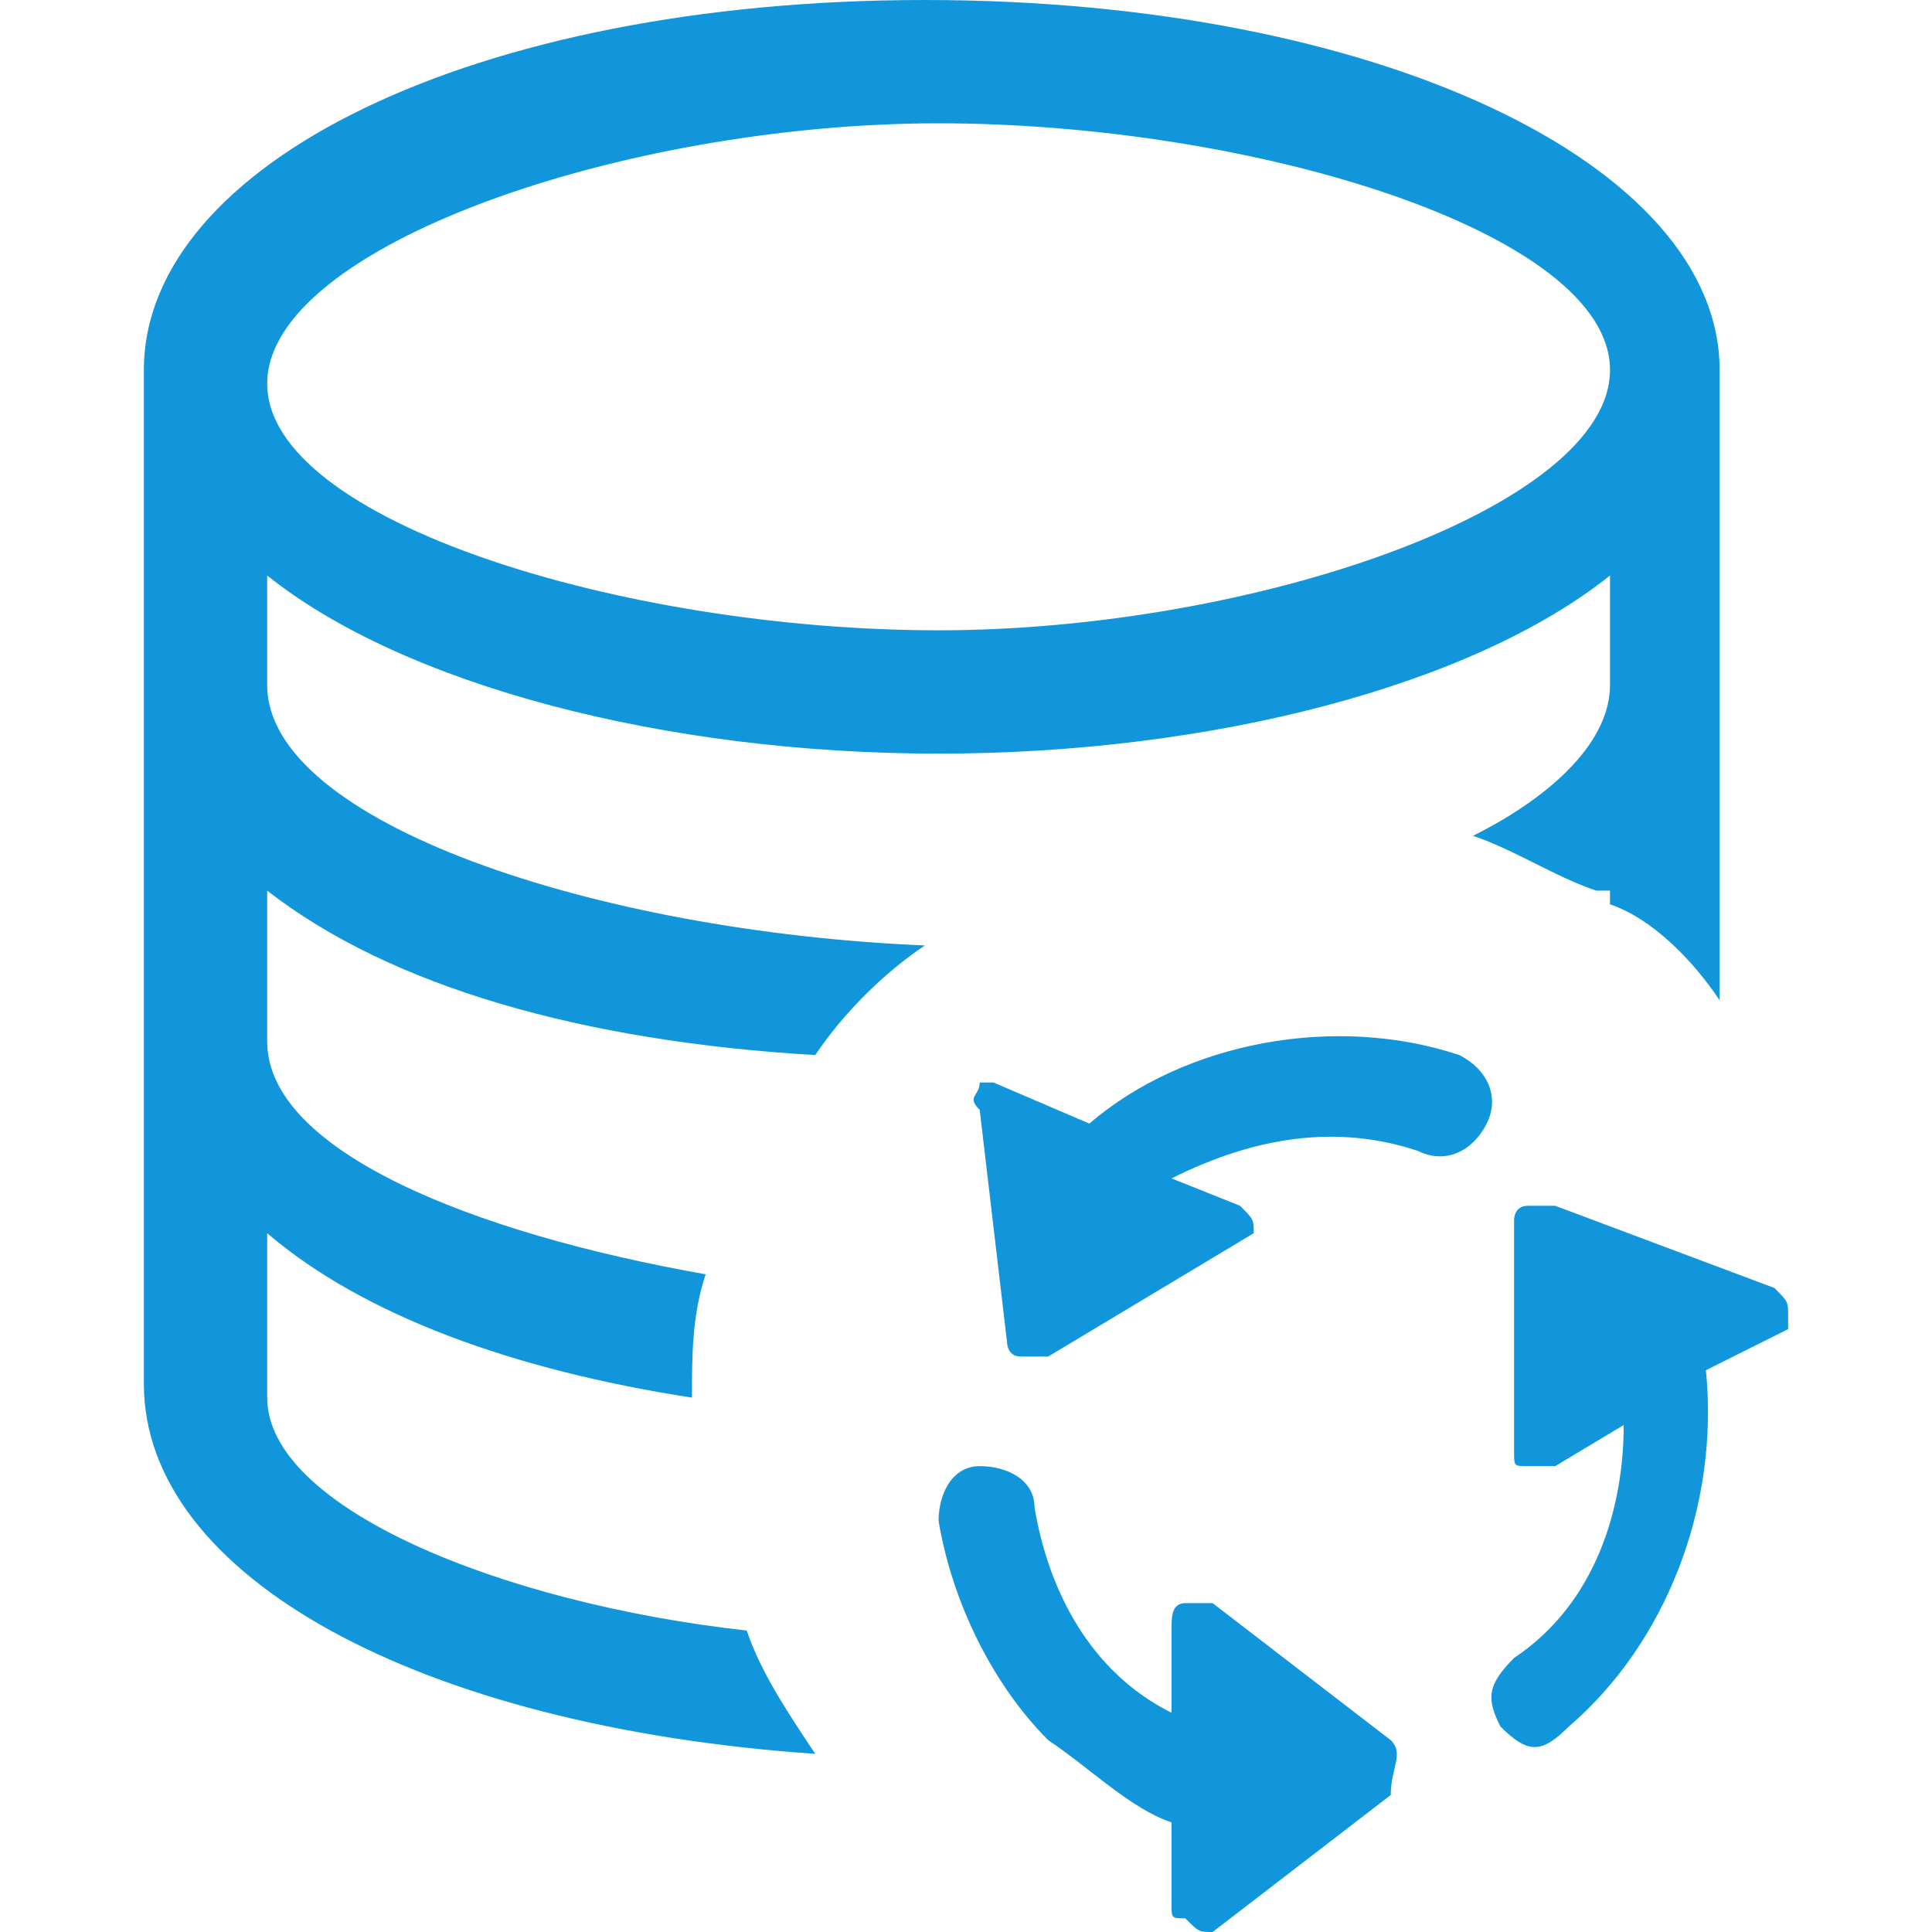 <?xml version="1.0" standalone="no"?><!DOCTYPE svg PUBLIC "-//W3C//DTD SVG 1.1//EN" "http://www.w3.org/Graphics/SVG/1.1/DTD/svg11.dtd"><svg t="1734773554558" class="icon" viewBox="0 0 1024 1024" version="1.1" xmlns="http://www.w3.org/2000/svg" p-id="2621" xmlns:xlink="http://www.w3.org/1999/xlink" width="200" height="200"><path d="M395.801 864.227c-130.723-14.525-254.184-65.362-254.184-123.461V653.617c50.837 43.574 130.723 72.624 225.135 87.149 0-21.787 0-43.574 7.262-65.362-123.461-21.787-232.397-65.362-232.397-123.461V472.057c65.362 50.837 167.035 79.887 290.496 87.149 14.525-21.787 36.312-43.574 58.099-58.099C315.915 493.844 141.617 435.745 141.617 363.121v-58.099c72.624 58.099 210.61 94.411 355.858 94.411 145.248 0 283.234-36.312 355.858-94.411V363.121c0 29.05-29.05 58.099-72.624 79.887 21.787 7.262 43.574 21.787 65.362 29.05h7.262v7.262c21.787 7.262 43.574 29.05 58.099 50.837V196.085C911.433 87.149 729.872 0 490.213 0S76.255 87.149 76.255 196.085v537.418c0 101.674 145.248 181.56 355.858 196.085-14.525-21.787-29.05-43.574-36.312-65.362zM497.475 65.362c167.035 0 355.858 58.099 355.858 130.723S664.511 334.071 497.475 334.071c-167.035 0-355.858-58.099-355.858-130.723S330.44 65.362 497.475 65.362z" fill="#1296db" p-id="2622"></path><path d="M737.135 922.326l-94.411-72.624h-14.525c-7.262 0-7.262 7.262-7.262 14.525v43.574c-43.574-21.787-65.362-65.362-72.624-108.936 0-14.525-14.525-21.787-29.05-21.787s-21.787 14.525-21.787 29.05c7.262 43.574 29.05 87.149 58.099 116.199 21.787 14.525 43.574 36.312 65.362 43.574v43.574c0 7.262 0 7.262 7.262 7.262 7.262 7.262 7.262 7.262 14.525 7.262l94.411-72.624c0-14.525 7.262-21.787 0-29.05 7.262 0 7.262 0 0 0z m167.035-196.085l43.574-21.787v-7.262c0-7.262 0-7.262-7.262-14.525l-116.199-43.574h-14.525c-7.262 0-7.262 7.262-7.262 7.262v123.461c0 7.262 0 7.262 7.262 7.262h14.525l36.312-21.787c0 43.574-14.525 94.411-58.099 123.461-14.525 14.525-14.525 21.787-7.262 36.312 14.525 14.525 21.787 14.525 36.312 0 50.837-43.574 79.887-116.199 72.624-188.823zM664.511 653.617c0-7.262 0-7.262-7.262-14.525l-36.312-14.525c43.574-21.787 87.149-29.05 130.723-14.525 14.525 7.262 29.05 0 36.312-14.525 7.262-14.525 0-29.05-14.525-36.312-65.362-21.787-145.248-7.262-196.085 36.312l-50.837-21.787h-7.262c0 7.262-7.262 7.262 0 14.525l14.525 123.461s0 7.262 7.262 7.262h14.525L664.511 653.617c0 7.262 0 0 0 0z" fill="#1296db" p-id="2623"></path></svg>